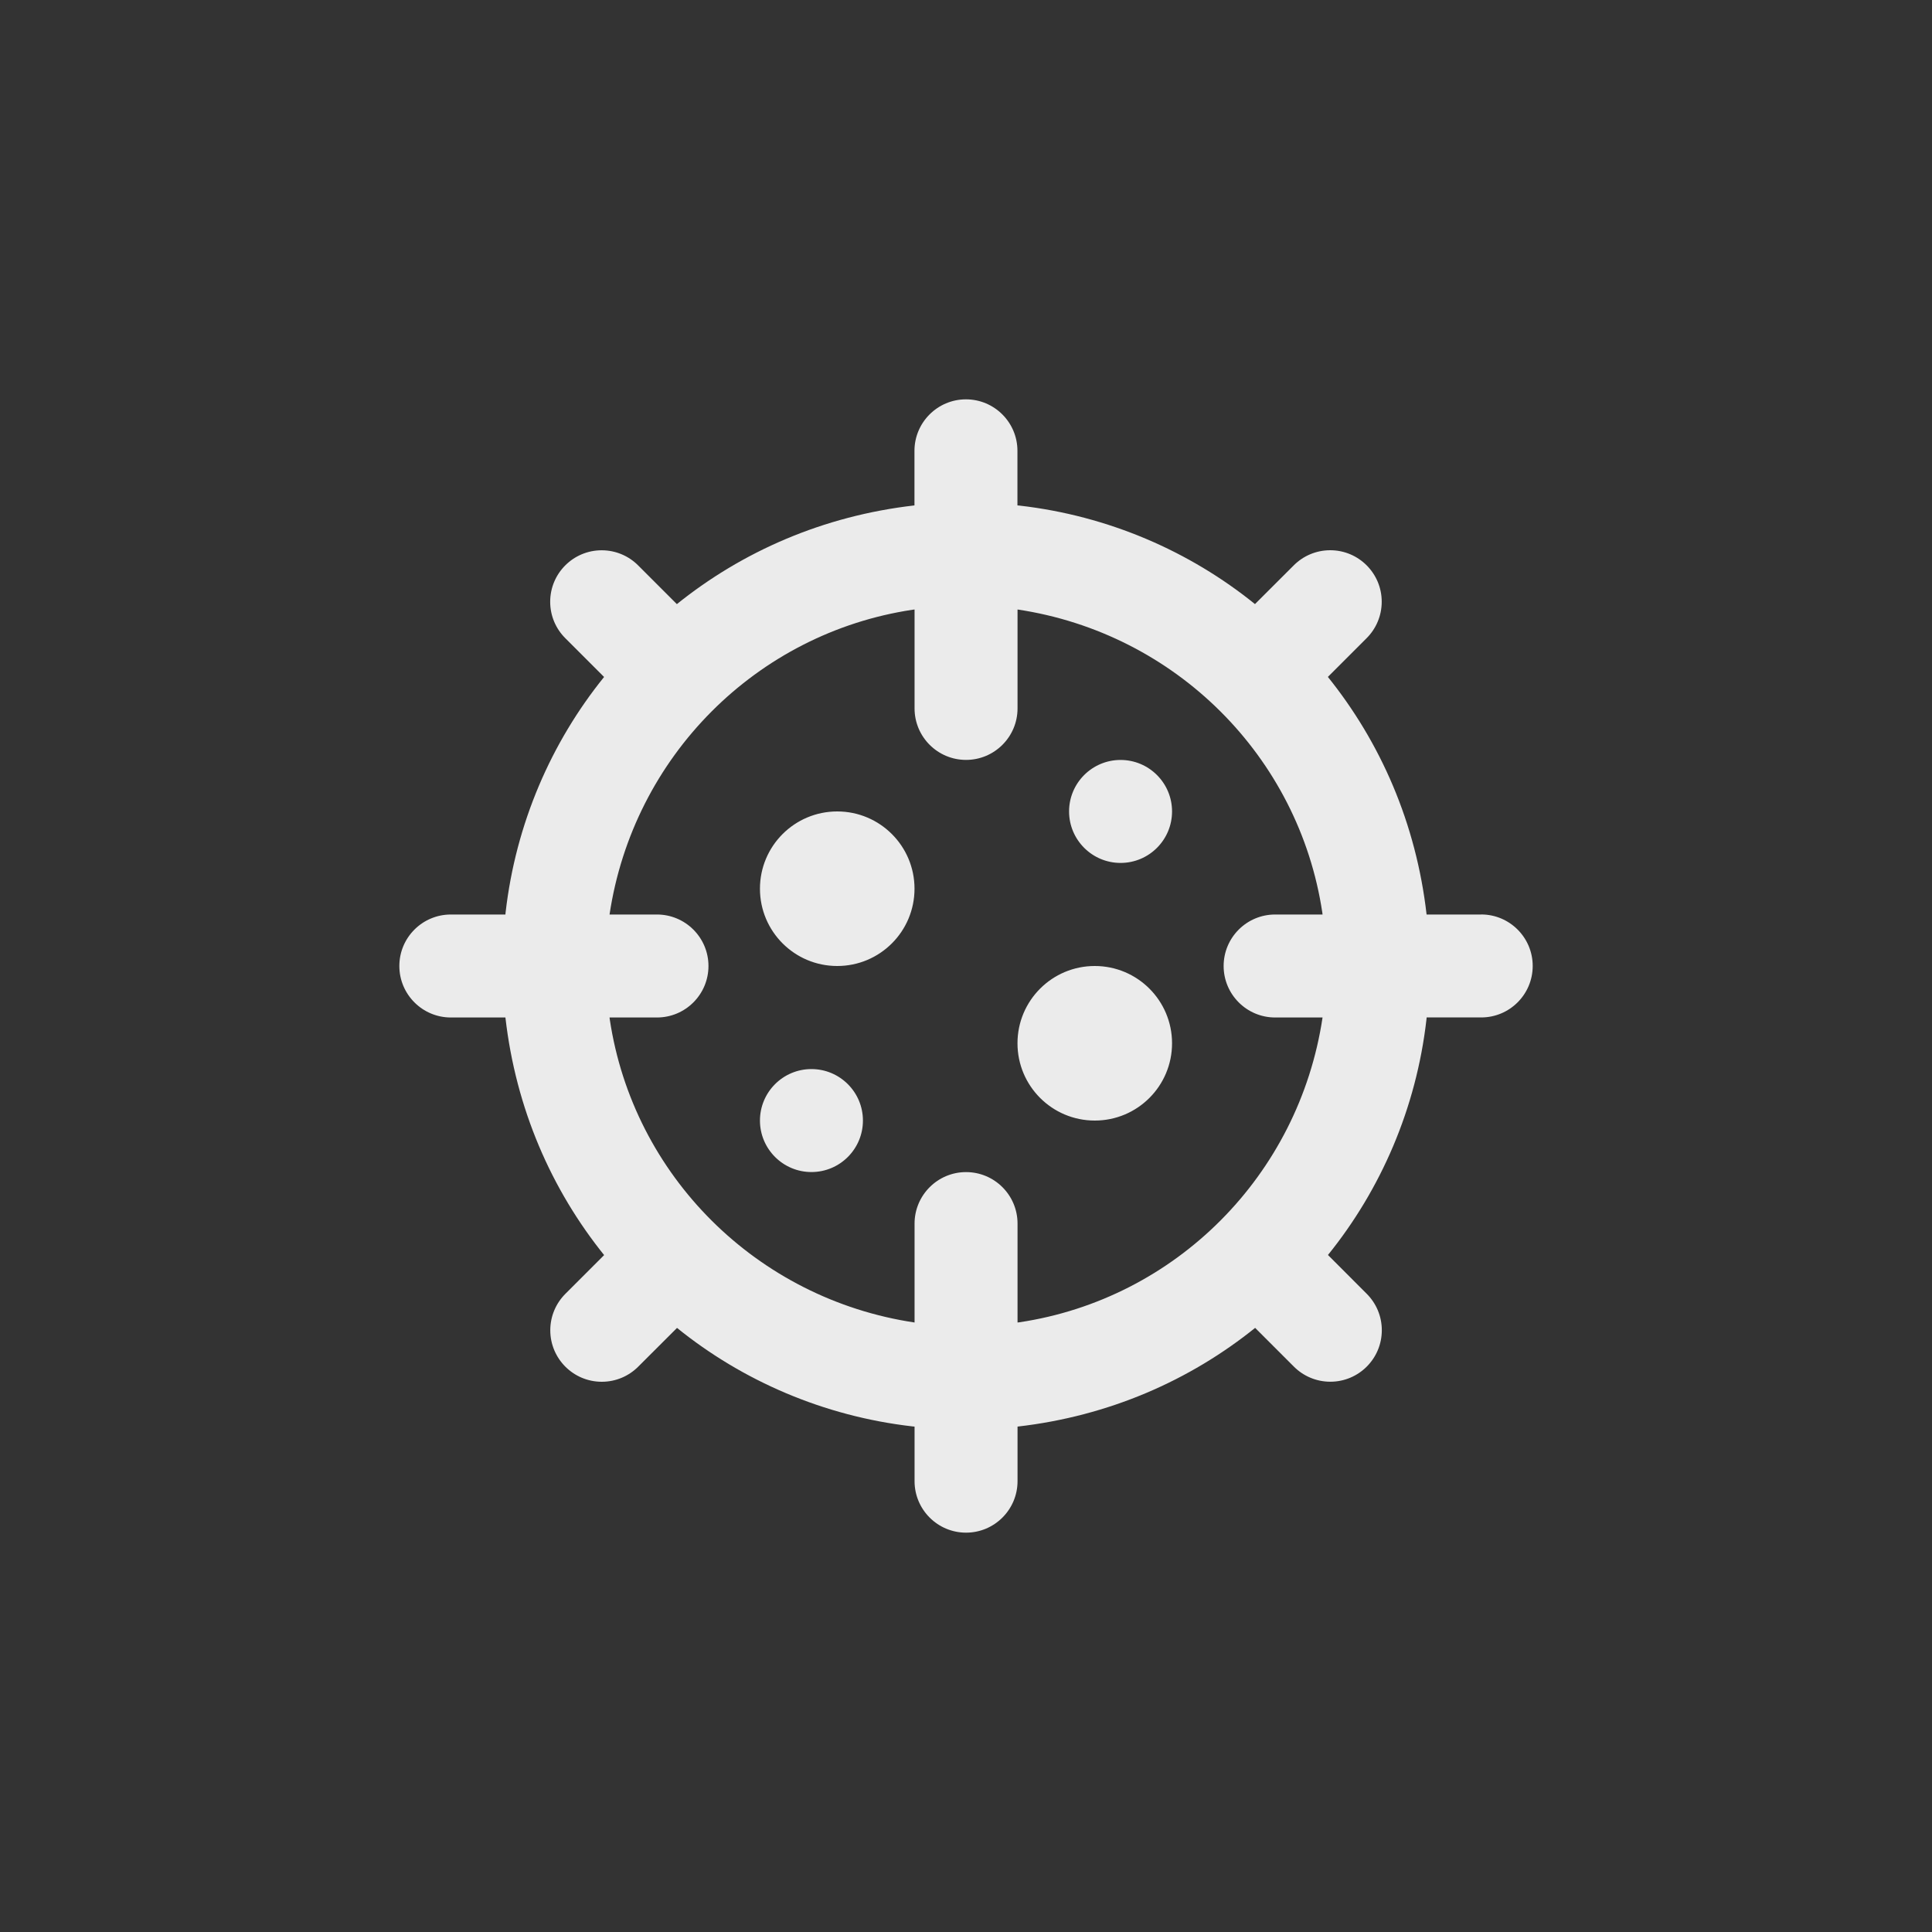 <!-- Generated by IcoMoon.io -->
<svg version="1.1" xmlns="http://www.w3.org/2000/svg" width="40" height="40" viewBox="0 0 40 40">
<rect x="0" y="0" width="40" height="40" fill="#333333" stroke="none"/>
<title>ul-coronavirus</title>
<path fill="#ebebeb" d="M17.334 16.8c-0.884 0-1.6 0.716-1.6 1.6s0.716 1.6 1.6 1.6c0.884 0 1.6-0.716 1.6-1.6v0c0-0.884-0.716-1.6-1.6-1.6v0zM16.8 22.134c-0.589 0-1.066 0.478-1.066 1.066s0.478 1.066 1.066 1.066c0.589 0 1.066-0.478 1.066-1.066v0c0-0.589-0.478-1.066-1.066-1.066v0zM23.2 15.734c-0.589 0-1.066 0.478-1.066 1.066s0.478 1.066 1.066 1.066c0.589 0 1.066-0.478 1.066-1.066v0c0-0.589-0.478-1.066-1.066-1.066v0zM22.666 20c-0.884 0-1.6 0.716-1.6 1.6s0.716 1.6 1.6 1.6c0.884 0 1.6-0.716 1.6-1.6v0c0-0.884-0.716-1.6-1.6-1.6v0zM30.666 18.934h-1.13c-0.216-1.885-0.951-3.567-2.058-4.937l0.014 0.018 0.803-0.803c0.193-0.193 0.312-0.46 0.312-0.754 0-0.589-0.478-1.066-1.066-1.066-0.294 0-0.561 0.119-0.754 0.312l-0.804 0.803c-1.351-1.092-3.033-1.828-4.874-2.039l-0.044-0.004v-1.13c0-0.589-0.478-1.066-1.066-1.066s-1.066 0.478-1.066 1.066v0 1.13c-1.885 0.216-3.567 0.951-4.937 2.058l0.018-0.014-0.803-0.803c-0.193-0.193-0.46-0.312-0.754-0.312-0.589 0-1.066 0.478-1.066 1.066 0 0.294 0.119 0.561 0.313 0.754l0.803 0.803c-1.092 1.351-1.828 3.033-2.039 4.874l-0.004 0.044h-1.13c-0.589 0-1.066 0.478-1.066 1.066s0.478 1.066 1.066 1.066v0h1.13c0.216 1.885 0.951 3.567 2.058 4.937l-0.014-0.018-0.803 0.803c-0.193 0.193-0.312 0.46-0.312 0.754 0 0.589 0.478 1.066 1.066 1.066 0.294 0 0.561-0.119 0.754-0.312l0.804-0.803c1.351 1.092 3.033 1.828 4.874 2.039l0.044 0.004v1.13c0 0.589 0.478 1.066 1.066 1.066s1.066-0.478 1.066-1.066v0-1.13c1.885-0.216 3.567-0.951 4.937-2.058l-0.018 0.014 0.803 0.803c0.193 0.193 0.46 0.312 0.754 0.312 0.589 0 1.066-0.478 1.066-1.066 0-0.294-0.119-0.561-0.312-0.754v0l-0.803-0.804c1.092-1.351 1.828-3.033 2.039-4.874l0.004-0.044h1.13c0.589 0 1.066-0.478 1.066-1.066s-0.478-1.066-1.066-1.066v0zM26.4 21.066h0.982c-0.49 3.271-3.043 5.825-6.274 6.31l-0.041 0.005v-2.048c0-0.589-0.478-1.066-1.066-1.066s-1.066 0.478-1.066 1.066v0 2.048c-3.271-0.49-5.825-3.043-6.31-6.274l-0.005-0.041h0.982c0.589 0 1.066-0.478 1.066-1.066s-0.478-1.066-1.066-1.066v0h-0.982c0.49-3.271 3.043-5.825 6.274-6.31l0.041-0.005v2.048c0 0.589 0.478 1.066 1.066 1.066s1.066-0.478 1.066-1.066v0-2.048c3.271 0.49 5.825 3.043 6.31 6.274l0.005 0.041h-0.982c-0.589 0-1.066 0.478-1.066 1.066s0.478 1.066 1.066 1.066v0z"></path>
</svg>
